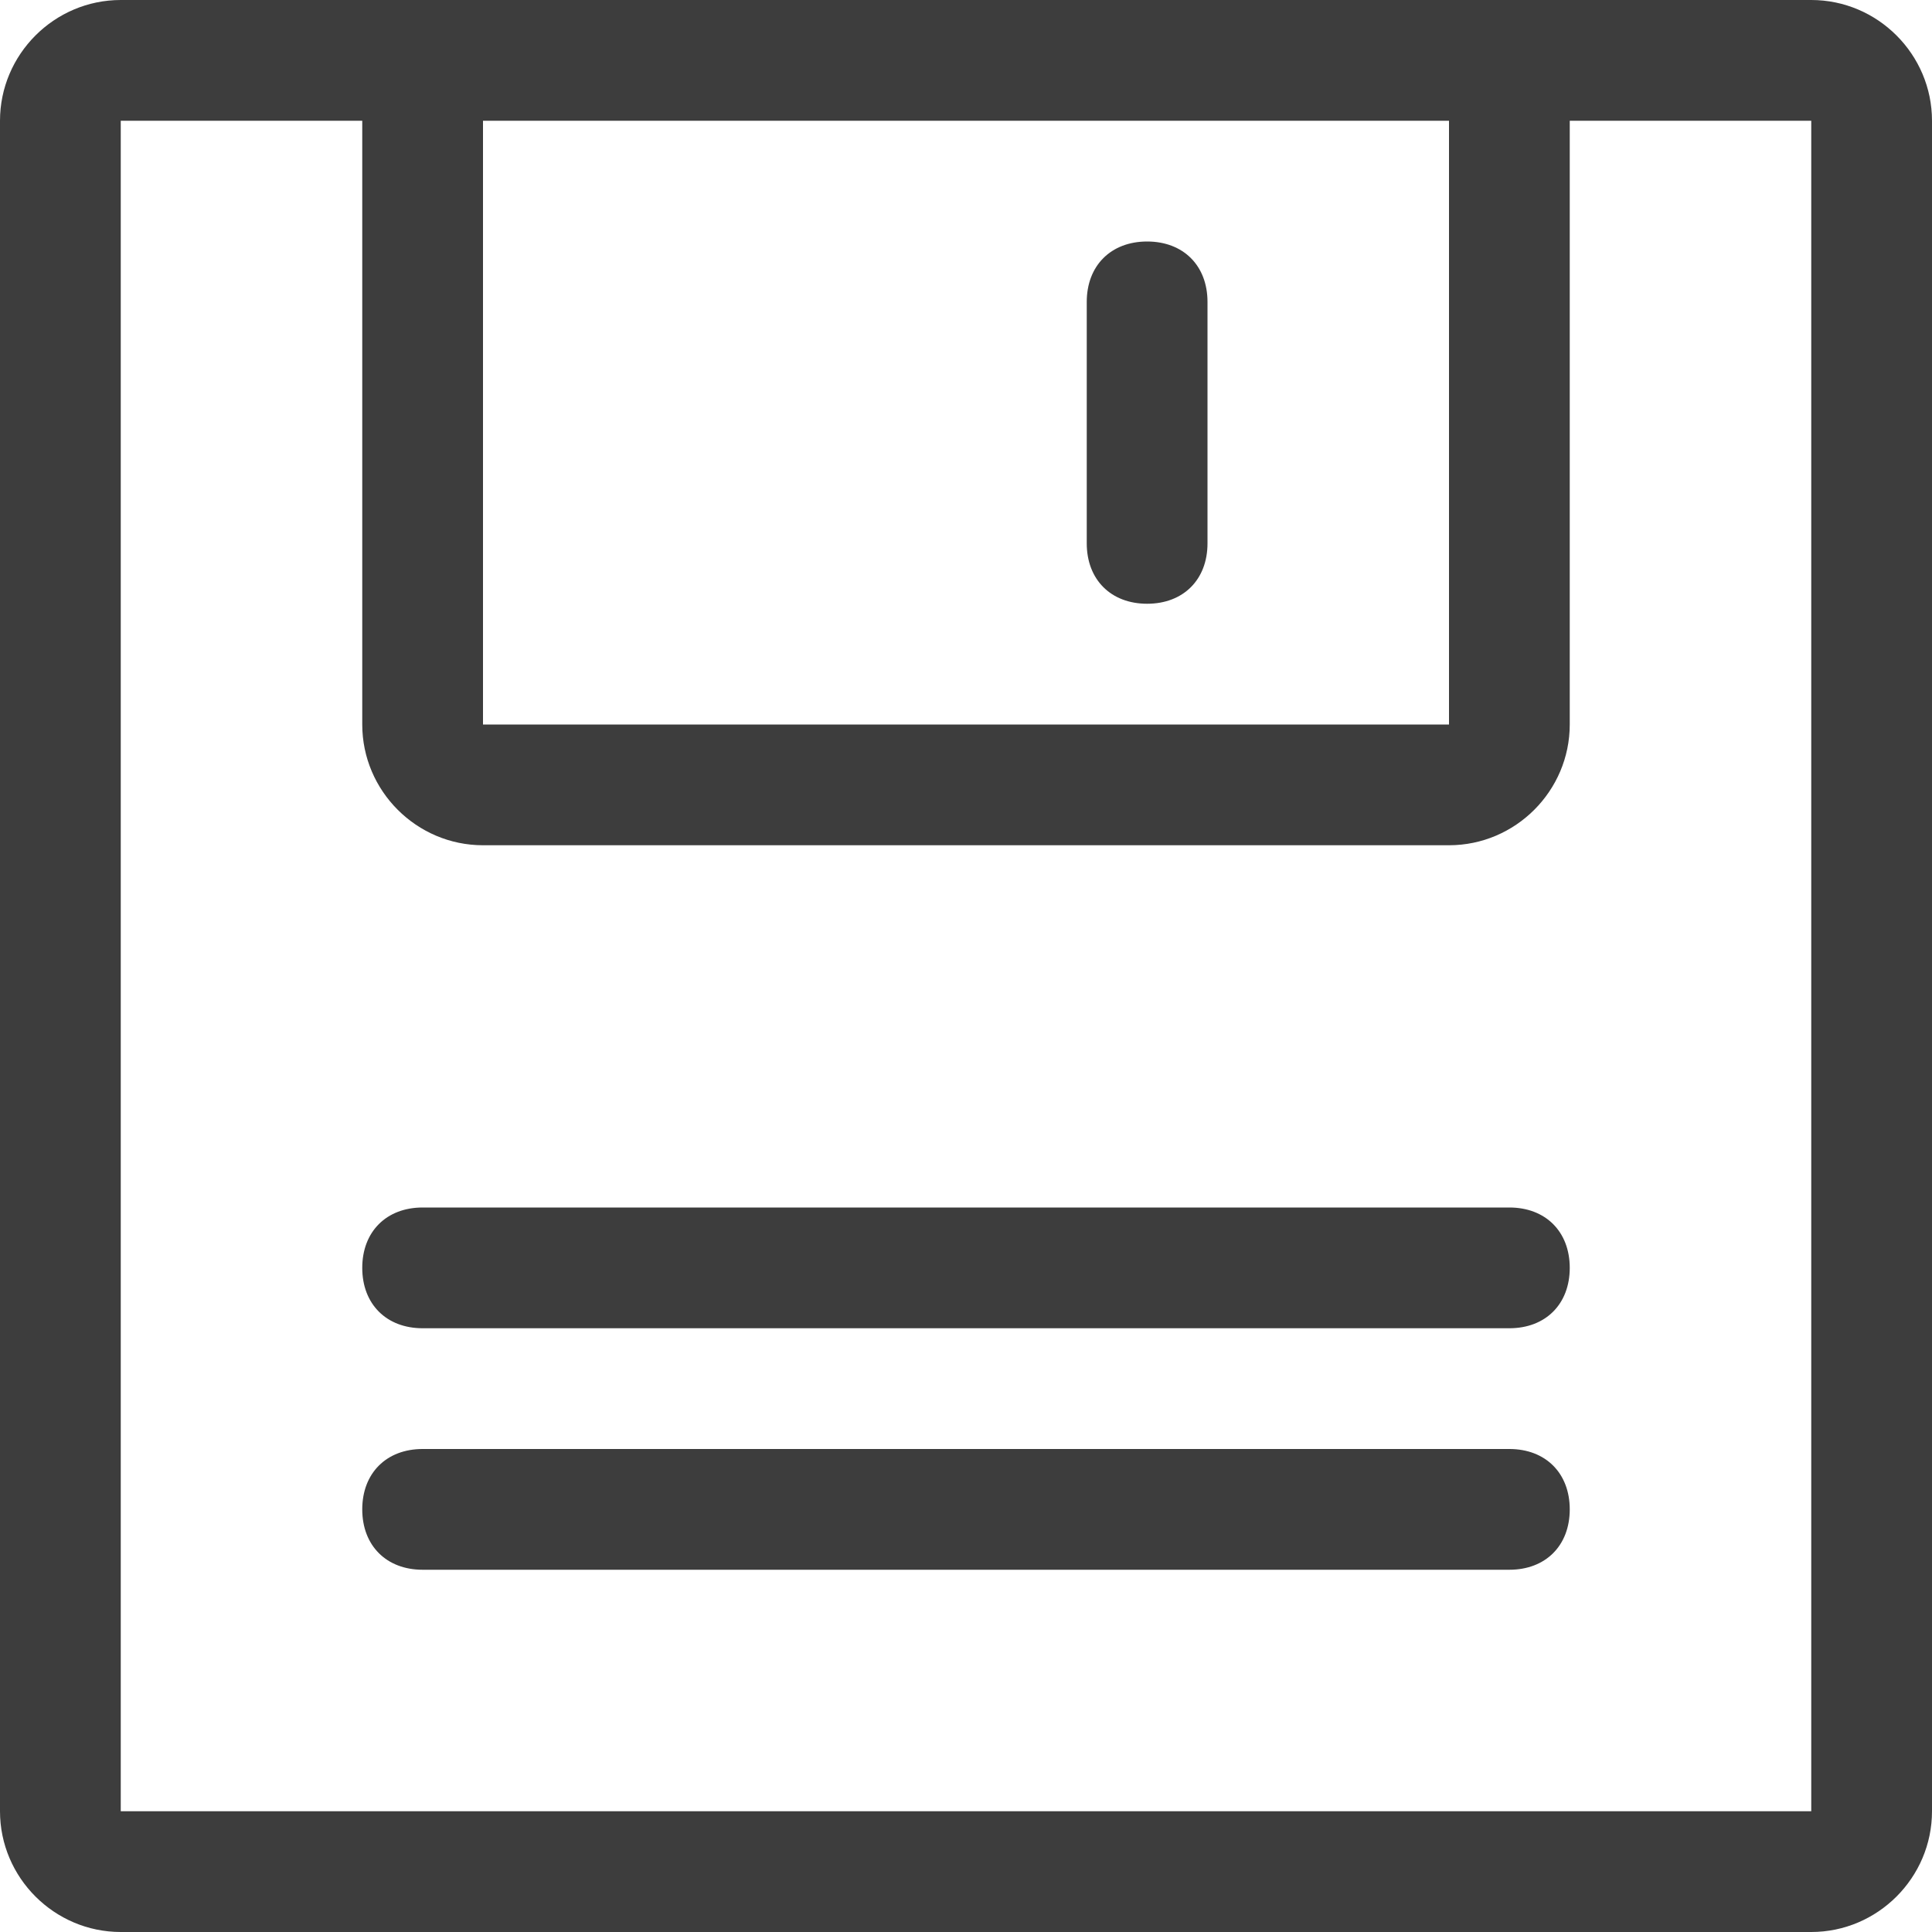 <?xml version="1.0" encoding="utf-8"?>
<!-- Generator: Adobe Illustrator 19.2.1, SVG Export Plug-In . SVG Version: 6.00 Build 0)  -->
<svg version="1.1" id="Layer_1" xmlns="http://www.w3.org/2000/svg" xmlns:xlink="http://www.w3.org/1999/xlink" x="0px" y="0px"
	 viewBox="0 0 32 32" style="enable-background:new 0 0 32 32;" xml:space="preserve">
<style type="text/css">
	.st0{fill:#3D3D3D;}
</style>
<path class="st0" d="M30,32H2c-1.1,0-2-0.9-2-2V2c0-1.1,0.9-2,2-2h28c1.1,0,2,0.9,2,2v28C32,31.1,31.1,32,30,32L30,32z M24,2H8v10
	h16V2L24,2z M30,2h-4v10c0,1.1-0.9,2-2,2H8c-1.1,0-2-0.9-2-2V2H2v28h28L30,2L30,2z M7,20h18c0.6,0,1,0.4,1,1c0,0.6-0.4,1-1,1H7
	c-0.6,0-1-0.4-1-1C6,20.4,6.4,20,7,20L7,20z M7,24h18c0.6,0,1,0.4,1,1c0,0.6-0.4,1-1,1H7c-0.6,0-1-0.4-1-1C6,24.4,6.4,24,7,24L7,24z
	 M19,4c0.6,0,1,0.4,1,1v4c0,0.6-0.4,1-1,1c-0.6,0-1-0.4-1-1V5C18,4.4,18.4,4,19,4L19,4z"/>
</svg>
